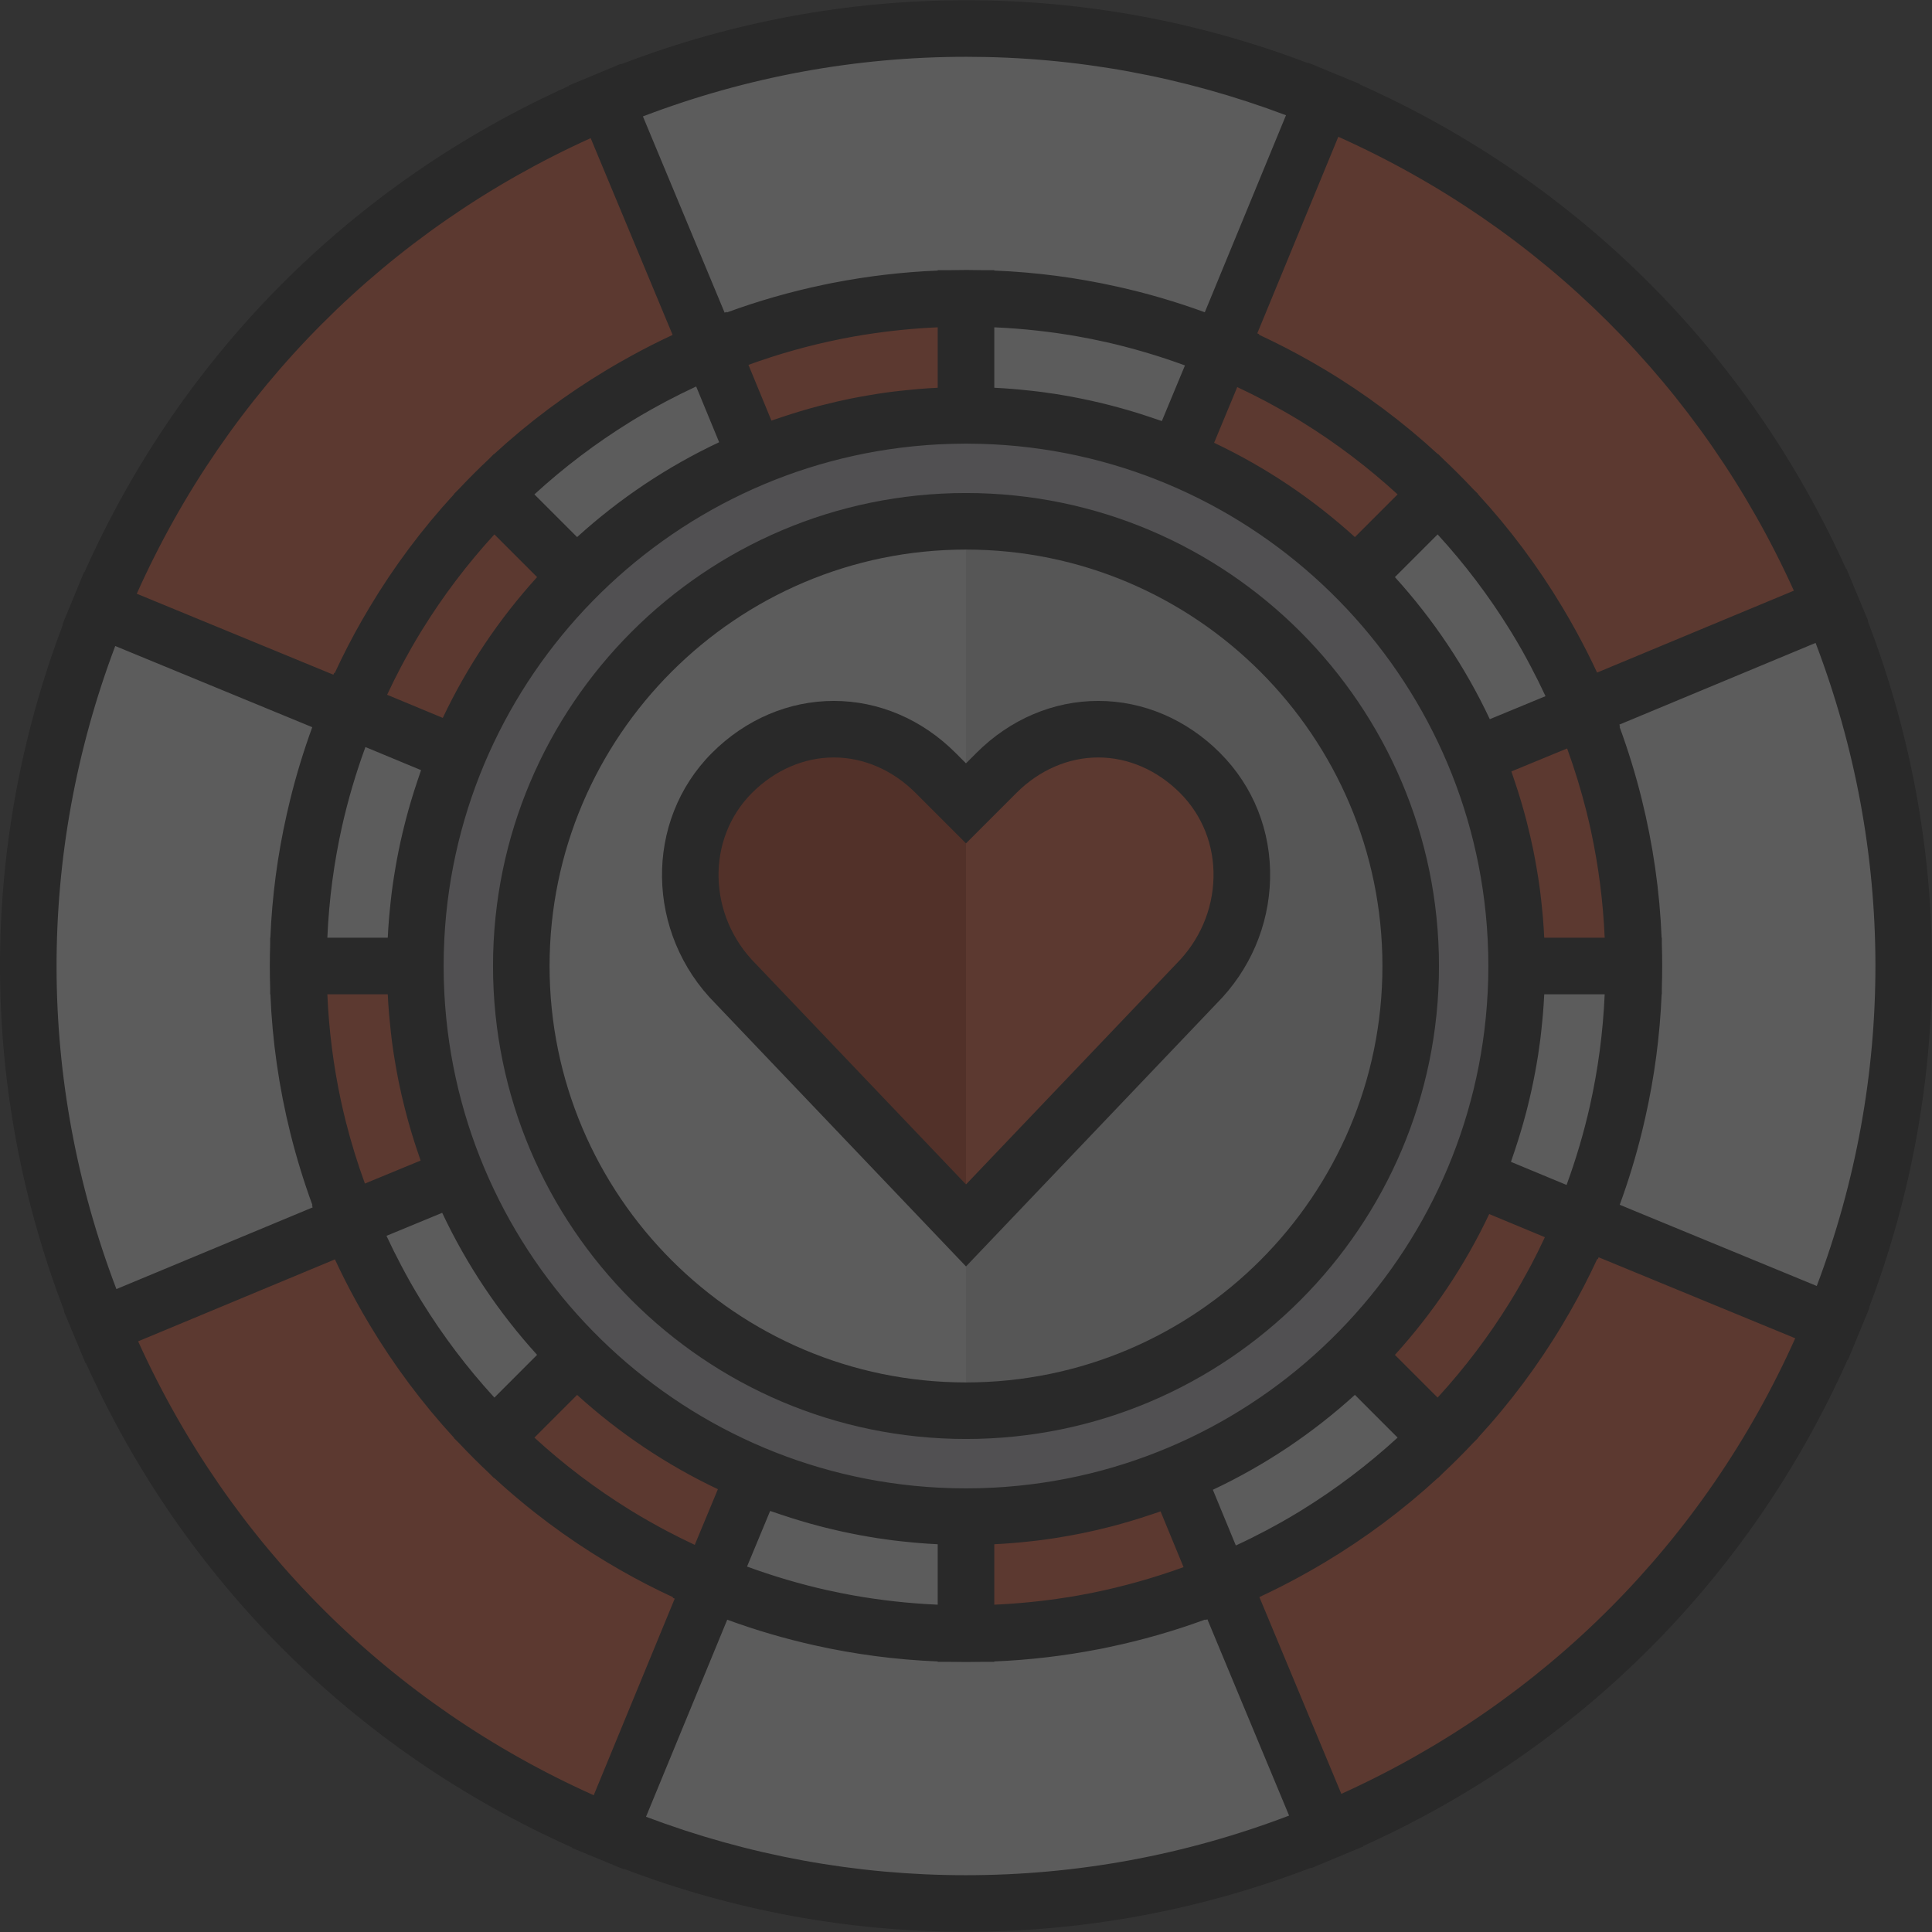 <svg width="48" height="48" viewBox="0 0 48 48" fill="none" xmlns="http://www.w3.org/2000/svg">
<rect x="0" y="0" width="48" height="48" fill="#333333" stroke="none"/>
<g opacity="0.2" clip-path="url(#clip0_1864_9670)">
<path d="M24 37.681C31.556 37.681 37.681 31.556 37.681 24C37.681 16.445 31.556 10.32 24 10.32C16.445 10.32 10.319 16.445 10.319 24C10.319 31.556 16.445 37.681 24 37.681Z" fill="#C6C5CB"/>
<path d="M24 35.049C30.102 35.049 35.049 30.102 35.049 24C35.049 17.898 30.102 12.952 24 12.952C17.898 12.952 12.952 17.898 12.952 24C12.952 30.102 17.898 35.049 24 35.049Z" fill="white"/>
<path d="M35.048 24C35.048 30.102 30.102 35.048 24 35.048V12.952C30.102 12.952 35.048 17.898 35.048 24Z" fill="#E0E0E2"/>
<path d="M29.813 19.202C28.365 17.755 26.205 17.755 24.757 19.202L24 19.959L23.243 19.202C21.795 17.755 19.635 17.755 18.187 19.202C16.739 20.65 16.833 22.998 18.281 24.446L24 30.446L29.719 24.446C31.167 22.998 31.261 20.65 29.813 19.202Z" fill="#FF5023"/>
<path d="M24 19.959L23.243 19.202C21.795 17.755 19.635 17.755 18.187 19.202C16.739 20.65 16.833 22.998 18.281 24.446L24 30.446V19.959H24Z" fill="#CD2A01"/>
<path d="M17.681 39.335L15.129 45.529C21.074 47.979 27.449 47.787 32.95 45.496L30.375 39.311C26.457 40.943 21.916 41.08 17.681 39.335Z" fill="white"/>
<path d="M39.335 30.319C37.59 34.553 34.294 37.68 30.375 39.311L32.95 45.496C38.452 43.206 43.079 38.816 45.529 32.871L39.335 30.319Z" fill="#FF5023"/>
<path d="M8.689 30.375L2.504 32.95C4.794 38.452 9.184 43.079 15.129 45.529L17.681 39.334C13.447 37.59 10.32 34.294 8.689 30.375Z" fill="#FF5023"/>
<path d="M39.335 30.319L45.529 32.871C47.979 26.926 47.787 20.551 45.496 15.05L39.311 17.625C40.943 21.544 41.079 26.084 39.335 30.319Z" fill="white"/>
<path d="M30.319 8.666L32.871 2.471C26.926 0.021 20.551 0.213 15.05 2.504L17.625 8.689C21.544 7.057 26.084 6.921 30.319 8.666Z" fill="white"/>
<path d="M8.665 17.681L2.471 15.129C0.021 21.074 0.213 27.449 2.504 32.95L8.689 30.375C7.057 26.457 6.921 21.916 8.665 17.681Z" fill="white"/>
<path d="M39.311 17.625L45.496 15.05C43.206 9.548 38.816 4.921 32.871 2.471L30.319 8.665C34.553 10.41 37.68 13.706 39.311 17.625Z" fill="#FF5023"/>
<path d="M17.625 8.689L15.05 2.504C9.548 4.794 4.921 9.184 2.471 15.129L8.665 17.681C10.41 13.447 13.706 10.32 17.625 8.689Z" fill="#FF5023"/>
<path d="M37.681 24H40.585C40.585 21.758 40.14 19.621 39.334 17.67L36.648 18.779C37.313 20.388 37.681 22.151 37.681 24Z" fill="#FF5023"/>
<path d="M14.326 33.674L12.272 35.728C13.796 37.251 15.614 38.478 17.634 39.319L18.749 36.636C17.082 35.942 15.583 34.93 14.326 33.674Z" fill="#FF5023"/>
<path d="M11.352 29.221L8.666 30.33C9.507 32.364 10.74 34.195 12.272 35.727L14.326 33.674C13.062 32.41 12.046 30.899 11.352 29.221Z" fill="white"/>
<path d="M18.748 36.636L17.633 39.318C19.594 40.134 21.744 40.585 24 40.585V37.681C22.139 37.681 20.366 37.308 18.748 36.636Z" fill="white"/>
<path d="M24 37.681V40.585C26.242 40.585 28.379 40.14 30.33 39.334L29.221 36.648C27.612 37.313 25.849 37.681 24 37.681Z" fill="#FF5023"/>
<path d="M36.636 29.252C35.943 30.918 34.93 32.417 33.674 33.674L35.728 35.727C37.251 34.205 38.478 32.386 39.319 30.366L36.636 29.252Z" fill="#FF5023"/>
<path d="M10.319 24H7.414C7.414 26.242 7.86 28.379 8.666 30.33L11.352 29.221C10.687 27.612 10.319 25.849 10.319 24Z" fill="#FF5023"/>
<path d="M29.221 36.648L30.33 39.333C32.364 38.492 34.195 37.26 35.728 35.728L33.674 33.674C32.41 34.937 30.899 35.954 29.221 36.648Z" fill="white"/>
<path d="M18.779 11.352L17.67 8.666C15.636 9.507 13.805 10.74 12.272 12.272L14.326 14.326C15.59 13.062 17.101 12.046 18.779 11.352Z" fill="white"/>
<path d="M11.364 18.748L8.682 17.633C7.866 19.594 7.415 21.744 7.415 24H10.319C10.319 22.139 10.691 20.366 11.364 18.748Z" fill="white"/>
<path d="M29.252 11.364L30.367 8.681C28.406 7.866 26.256 7.415 24 7.415V10.319C25.861 10.319 27.634 10.691 29.252 11.364Z" fill="white"/>
<path d="M36.648 18.779L39.333 17.67C38.493 15.636 37.26 13.805 35.728 12.272L33.674 14.326C34.938 15.59 35.954 17.101 36.648 18.779Z" fill="white"/>
<path d="M33.674 14.326L35.728 12.272C34.205 10.749 32.386 9.522 30.366 8.681L29.252 11.364C30.918 12.057 32.417 13.07 33.674 14.326Z" fill="#FF5023"/>
<path d="M14.326 14.326L12.272 12.273C10.749 13.796 9.522 15.614 8.682 17.634L11.364 18.749C12.058 17.083 13.07 15.583 14.326 14.326Z" fill="#FF5023"/>
<path d="M24 10.319V7.415C21.758 7.415 19.621 7.86 17.67 8.666L18.779 11.352C20.388 10.687 22.151 10.319 24 10.319Z" fill="#FF5023"/>
<path d="M36.636 29.252L39.319 30.367C40.134 28.406 40.586 26.256 40.586 24H37.681C37.681 25.861 37.309 27.634 36.636 29.252Z" fill="white"/>
<path d="M30.31 18.705C29.477 17.872 28.402 17.414 27.285 17.414C26.167 17.414 25.093 17.872 24.26 18.705L24 18.965L23.74 18.705C22.907 17.872 21.833 17.414 20.715 17.414C19.598 17.414 18.523 17.872 17.69 18.705C15.999 20.397 16.039 23.191 17.778 24.936L24 31.464L30.222 24.936C31.053 24.103 31.526 23.004 31.555 21.841C31.584 20.651 31.142 19.538 30.31 18.705ZM30.149 21.806C30.13 22.61 29.8 23.37 29.222 23.949L24 29.427L18.79 23.961L18.778 23.949C17.581 22.751 17.538 20.845 18.684 19.699C19.252 19.132 19.973 18.819 20.715 18.819C21.457 18.819 22.179 19.132 22.746 19.699L24 20.953L25.254 19.699C25.821 19.132 26.543 18.819 27.285 18.819C28.027 18.819 28.748 19.132 29.316 19.699C29.873 20.256 30.169 21.005 30.149 21.806Z" fill="black"/>
<path d="M46.405 15.432L46.415 15.428L46.145 14.78L45.875 14.131L45.865 14.135C43.437 8.744 39.185 4.507 33.785 2.099L33.789 2.089L33.139 1.821L32.489 1.553L32.485 1.564C29.759 0.53 26.911 0.006 24.009 0.006C21.065 0.006 18.184 0.541 15.433 1.595L15.428 1.585L14.78 1.855L14.131 2.125L14.135 2.135C8.744 4.563 4.507 8.815 2.099 14.215L2.089 14.211L1.821 14.861L1.553 15.511L1.564 15.515C-0.532 21.044 -0.521 27.046 1.595 32.568L1.585 32.572L1.855 33.221L2.125 33.869L2.135 33.865C4.563 39.256 8.815 43.493 14.215 45.901L14.211 45.911L14.861 46.179L15.511 46.447L15.515 46.436C18.241 47.47 21.089 47.994 23.991 47.994C26.935 47.994 29.817 47.459 32.568 46.405L32.572 46.415L33.221 46.145L33.87 45.875L33.865 45.865C39.257 43.437 43.493 39.185 45.901 33.785L45.911 33.789L46.179 33.139L46.447 32.489L46.437 32.485C48.532 26.956 48.521 20.954 46.405 15.432ZM45.137 31.95L40.732 30.135L40.242 29.932C40.459 29.338 40.643 28.735 40.793 28.123C40.807 28.064 40.821 28.005 40.835 27.946C40.848 27.891 40.861 27.837 40.873 27.782C41.104 26.765 41.24 25.735 41.283 24.703H41.288V24.532C41.299 24.176 41.3 23.82 41.288 23.463V23.297H41.282C41.235 22.139 41.069 20.983 40.786 19.846C40.636 19.241 40.453 18.645 40.237 18.057L40.252 18.051L40.232 18.003L45.108 15.973C47.08 21.147 47.09 26.768 45.137 31.95ZM32.281 37.556C32.138 37.643 31.994 37.728 31.849 37.81C31.777 37.851 31.705 37.89 31.633 37.929C31.57 37.964 31.506 37.998 31.442 38.032C31.2 38.16 30.954 38.282 30.704 38.397L30.636 38.232L30.133 37.013C31.422 36.406 32.605 35.616 33.662 34.655L34.186 35.18L34.723 35.717C33.983 36.395 33.188 36.996 32.341 37.519C32.321 37.531 32.301 37.544 32.281 37.556ZM27.098 39.581C26.996 39.602 26.893 39.62 26.791 39.639C26.696 39.656 26.601 39.672 26.506 39.687C26.504 39.687 26.503 39.687 26.501 39.687C25.908 39.781 25.308 39.841 24.703 39.868V38.367C24.71 38.366 24.717 38.366 24.724 38.365C24.872 38.358 25.02 38.348 25.167 38.336C25.225 38.331 25.282 38.326 25.34 38.321C25.436 38.312 25.531 38.302 25.627 38.291C25.691 38.284 25.754 38.277 25.818 38.269C25.947 38.253 26.075 38.235 26.203 38.215C26.285 38.202 26.366 38.188 26.448 38.174C26.509 38.164 26.569 38.153 26.63 38.142C26.718 38.125 26.807 38.109 26.895 38.091C26.897 38.09 26.898 38.09 26.9 38.09C27.11 38.047 27.318 37.998 27.526 37.946C27.564 37.936 27.602 37.926 27.64 37.917C27.952 37.835 28.262 37.742 28.569 37.639C28.591 37.632 28.614 37.624 28.637 37.617C28.702 37.594 28.768 37.574 28.834 37.55L29.405 38.935C28.661 39.205 27.903 39.418 27.134 39.574C27.122 39.576 27.11 39.579 27.098 39.581ZM21.181 39.634C21.083 39.616 20.986 39.598 20.888 39.578C20.773 39.555 20.657 39.531 20.542 39.505C20.541 39.505 20.54 39.505 20.539 39.505C19.871 39.354 19.21 39.159 18.56 38.921L19.134 37.539C19.212 37.566 19.29 37.591 19.368 37.618C19.384 37.623 19.4 37.629 19.416 37.634C19.729 37.739 20.045 37.834 20.363 37.917C20.395 37.925 20.425 37.933 20.456 37.941C20.759 38.018 21.064 38.085 21.371 38.142C21.427 38.152 21.482 38.162 21.538 38.172C21.624 38.187 21.709 38.201 21.795 38.215C21.921 38.234 22.047 38.252 22.174 38.268C22.24 38.276 22.306 38.283 22.372 38.291C22.466 38.301 22.559 38.311 22.653 38.32C22.713 38.325 22.773 38.331 22.833 38.336C22.98 38.348 23.127 38.358 23.275 38.365C23.283 38.366 23.29 38.366 23.297 38.367V39.868C22.585 39.837 21.881 39.759 21.186 39.635C21.184 39.634 21.183 39.634 21.181 39.634ZM16.366 37.929C16.28 37.882 16.195 37.834 16.11 37.786C15.976 37.71 15.843 37.632 15.712 37.551C15.689 37.538 15.666 37.523 15.643 37.509C14.803 36.989 14.012 36.391 13.277 35.717L14.338 34.656C15.387 35.608 16.559 36.394 17.836 36.999L17.261 38.382C17.026 38.273 16.795 38.157 16.567 38.037C16.5 38.002 16.433 37.965 16.366 37.929ZM8.59 27.86C8.566 27.763 8.543 27.666 8.52 27.569C8.508 27.515 8.495 27.462 8.484 27.408C8.479 27.387 8.475 27.367 8.47 27.346C8.284 26.48 8.171 25.597 8.133 24.703H9.633C9.634 24.71 9.634 24.716 9.635 24.723C9.642 24.872 9.652 25.019 9.664 25.167C9.669 25.225 9.674 25.282 9.68 25.34C9.688 25.436 9.698 25.531 9.709 25.626C9.716 25.69 9.723 25.754 9.731 25.818C9.747 25.947 9.765 26.075 9.785 26.202C9.798 26.284 9.812 26.366 9.826 26.447C9.836 26.508 9.847 26.569 9.858 26.63C9.875 26.718 9.891 26.807 9.909 26.895C9.91 26.896 9.91 26.897 9.91 26.898C9.953 27.109 10.002 27.318 10.055 27.527C10.064 27.564 10.074 27.602 10.084 27.639C10.165 27.953 10.258 28.263 10.361 28.571C10.369 28.592 10.376 28.613 10.383 28.635C10.406 28.701 10.427 28.768 10.45 28.834L9.066 29.405C8.881 28.898 8.723 28.385 8.592 27.867C8.591 27.865 8.591 27.863 8.59 27.86ZM15.719 10.444C15.861 10.357 16.006 10.272 16.152 10.19C16.223 10.149 16.295 10.11 16.367 10.071C16.43 10.036 16.494 10.002 16.558 9.968C16.8 9.84 17.046 9.718 17.296 9.602L17.867 10.987C16.578 11.594 15.395 12.384 14.338 13.344L13.277 12.283C14.017 11.605 14.813 11.004 15.659 10.481C15.679 10.469 15.699 10.456 15.719 10.444ZM20.902 8.419C21.004 8.398 21.107 8.38 21.209 8.361C21.304 8.344 21.4 8.328 21.495 8.313C21.496 8.313 21.497 8.313 21.499 8.313C22.092 8.219 22.692 8.159 23.297 8.132V9.633C23.29 9.634 23.283 9.634 23.276 9.635C23.128 9.642 22.98 9.652 22.833 9.664C22.775 9.669 22.718 9.674 22.66 9.68C22.564 9.688 22.469 9.698 22.374 9.709C22.31 9.716 22.246 9.723 22.182 9.731C22.053 9.747 21.925 9.765 21.797 9.785C21.716 9.798 21.634 9.812 21.553 9.826C21.492 9.836 21.431 9.847 21.37 9.858C21.282 9.875 21.193 9.891 21.105 9.909C21.104 9.91 21.103 9.91 21.102 9.91C20.891 9.953 20.682 10.002 20.473 10.055C20.436 10.064 20.398 10.074 20.361 10.083C20.048 10.165 19.737 10.258 19.429 10.361C19.408 10.369 19.387 10.376 19.365 10.383C19.299 10.405 19.232 10.426 19.166 10.45L18.595 9.065C19.338 8.795 20.096 8.582 20.865 8.427C20.878 8.424 20.89 8.421 20.902 8.419ZM26.816 8.366C26.915 8.383 27.014 8.402 27.112 8.421C27.227 8.445 27.343 8.469 27.457 8.495C27.459 8.495 27.46 8.495 27.462 8.495C28.13 8.646 28.79 8.841 29.44 9.079L29.247 9.543L28.866 10.461C28.788 10.433 28.71 10.409 28.632 10.382C28.616 10.377 28.6 10.371 28.585 10.366C28.271 10.26 27.955 10.166 27.637 10.083C27.606 10.075 27.575 10.067 27.544 10.059C27.241 9.982 26.936 9.915 26.629 9.858C26.573 9.848 26.518 9.838 26.462 9.828C26.376 9.813 26.291 9.799 26.205 9.785C26.079 9.766 25.953 9.748 25.826 9.732C25.76 9.724 25.694 9.717 25.628 9.709C25.534 9.698 25.441 9.689 25.347 9.68C25.287 9.674 25.227 9.669 25.167 9.664C25.02 9.652 24.873 9.642 24.725 9.635C24.717 9.634 24.71 9.634 24.703 9.633V8.132C25.415 8.163 26.12 8.241 26.815 8.365C26.815 8.365 26.816 8.366 26.816 8.366ZM31.629 10.069C31.718 10.117 31.806 10.166 31.894 10.216C32.026 10.291 32.157 10.368 32.287 10.447C32.31 10.462 32.334 10.476 32.358 10.491C33.198 11.011 33.988 11.609 34.723 12.283L33.869 13.137L33.662 13.344C32.613 12.391 31.441 11.606 30.164 11.001L30.739 9.617C30.974 9.727 31.206 9.843 31.434 9.963C31.5 9.998 31.564 10.033 31.629 10.069ZM39.409 20.136C39.434 20.235 39.457 20.334 39.48 20.433C39.492 20.485 39.505 20.538 39.516 20.591C39.521 20.613 39.525 20.634 39.53 20.656C39.716 21.521 39.829 22.403 39.868 23.297H38.367C38.366 23.29 38.366 23.284 38.365 23.277C38.358 23.128 38.348 22.981 38.336 22.833C38.331 22.775 38.326 22.718 38.321 22.66C38.312 22.564 38.302 22.469 38.291 22.374C38.284 22.31 38.277 22.246 38.269 22.182C38.253 22.053 38.235 21.925 38.215 21.798C38.202 21.716 38.188 21.634 38.174 21.553C38.164 21.492 38.153 21.431 38.142 21.37C38.125 21.282 38.109 21.193 38.091 21.105C38.091 21.104 38.09 21.104 38.09 21.103C38.047 20.892 37.998 20.682 37.945 20.473C37.936 20.436 37.927 20.398 37.917 20.361C37.835 20.048 37.742 19.737 37.638 19.428C37.631 19.408 37.624 19.387 37.617 19.366C37.595 19.3 37.574 19.233 37.55 19.166L38.935 18.595C39.119 19.103 39.277 19.616 39.408 20.134C39.409 20.135 39.409 20.136 39.409 20.136ZM37.928 31.634C37.882 31.72 37.835 31.805 37.786 31.89C37.71 32.024 37.632 32.157 37.551 32.288C37.538 32.311 37.523 32.334 37.509 32.357C36.989 33.197 36.391 33.988 35.717 34.723L34.656 33.662C35.608 32.613 36.394 31.441 36.999 30.163L38.382 30.738C38.273 30.973 38.158 31.205 38.038 31.433C38.002 31.5 37.965 31.567 37.928 31.634ZM24.996 36.94C24.898 36.947 24.801 36.953 24.703 36.959C24.689 36.959 24.676 36.961 24.662 36.961C24.571 36.966 24.48 36.969 24.389 36.972C24.369 36.972 24.35 36.973 24.33 36.974C24.22 36.977 24.11 36.978 24 36.978C23.889 36.978 23.779 36.977 23.669 36.974C23.652 36.973 23.636 36.972 23.619 36.972C23.525 36.969 23.43 36.966 23.336 36.961C23.328 36.961 23.32 36.96 23.312 36.96C16.809 36.618 11.558 31.467 11.061 25.005C11.06 25.002 11.06 24.999 11.06 24.996C11.053 24.898 11.046 24.801 11.041 24.703C11.041 24.689 11.04 24.676 11.039 24.662C11.034 24.572 11.031 24.48 11.028 24.39C11.028 24.37 11.027 24.35 11.026 24.33C11.024 24.221 11.022 24.11 11.022 24C11.022 23.89 11.023 23.779 11.026 23.669C11.027 23.652 11.027 23.636 11.028 23.62C11.031 23.525 11.034 23.43 11.039 23.336C11.039 23.328 11.04 23.32 11.04 23.313C11.381 16.809 16.533 11.558 22.995 11.061C22.998 11.061 23.001 11.06 23.004 11.06C23.101 11.053 23.199 11.047 23.297 11.041C23.311 11.041 23.324 11.04 23.338 11.039C23.428 11.034 23.519 11.031 23.61 11.029C23.63 11.028 23.65 11.027 23.67 11.027C23.779 11.024 23.89 11.022 24 11.022C24.11 11.022 24.221 11.024 24.331 11.027C24.347 11.027 24.364 11.028 24.38 11.028C24.475 11.031 24.57 11.034 24.664 11.039C24.672 11.039 24.68 11.04 24.688 11.04C31.191 11.382 36.442 16.533 36.939 22.995C36.939 22.998 36.94 23.001 36.94 23.005C36.947 23.102 36.953 23.199 36.958 23.297C36.959 23.311 36.96 23.324 36.961 23.338C36.965 23.429 36.969 23.52 36.971 23.611C36.972 23.631 36.973 23.65 36.974 23.67C36.976 23.78 36.978 23.89 36.978 24C36.978 24.111 36.976 24.221 36.974 24.331C36.973 24.348 36.972 24.364 36.972 24.381C36.969 24.475 36.966 24.57 36.961 24.664C36.961 24.672 36.96 24.68 36.959 24.688C36.618 31.192 31.467 36.442 25.005 36.939C25.002 36.94 24.999 36.94 24.996 36.94ZM12.283 34.723C11.605 33.983 11.004 33.187 10.481 32.341C10.469 32.321 10.456 32.301 10.444 32.281C10.357 32.139 10.272 31.994 10.189 31.848C10.149 31.777 10.11 31.706 10.071 31.634C10.036 31.57 10.002 31.506 9.968 31.441C9.84 31.199 9.718 30.953 9.602 30.704L10.986 30.132C11.594 31.422 12.384 32.604 13.344 33.661L12.283 34.723ZM8.501 20.517C8.65 19.857 8.843 19.204 9.079 18.56L10.461 19.134C10.433 19.212 10.409 19.29 10.382 19.368C10.377 19.384 10.371 19.4 10.366 19.416C10.261 19.728 10.166 20.044 10.083 20.363C10.075 20.394 10.067 20.426 10.059 20.457C9.982 20.759 9.915 21.063 9.858 21.37C9.848 21.426 9.838 21.482 9.828 21.539C9.813 21.624 9.799 21.709 9.786 21.795C9.766 21.921 9.748 22.047 9.732 22.174C9.724 22.24 9.717 22.306 9.709 22.372C9.699 22.465 9.689 22.559 9.68 22.653C9.675 22.713 9.669 22.773 9.664 22.833C9.652 22.98 9.642 23.127 9.635 23.275C9.634 23.282 9.634 23.29 9.633 23.297H8.133C8.173 22.355 8.297 21.427 8.501 20.517ZM10.071 16.366C10.118 16.28 10.165 16.194 10.214 16.109C10.29 15.976 10.368 15.843 10.448 15.712C10.462 15.689 10.477 15.666 10.491 15.643C11.011 14.802 11.609 14.012 12.283 13.277L13.344 14.338C12.392 15.387 11.606 16.559 11.001 17.836L9.918 17.386L9.618 17.261C9.727 17.026 9.843 16.795 9.963 16.567C9.998 16.5 10.035 16.433 10.071 16.366ZM37.556 15.719C37.643 15.861 37.728 16.006 37.811 16.152C37.851 16.223 37.89 16.294 37.929 16.366C37.964 16.43 37.998 16.494 38.032 16.559C38.16 16.801 38.282 17.047 38.398 17.296L37.014 17.868C36.406 16.578 35.616 15.396 34.656 14.338L35.717 13.277C36.395 14.017 36.996 14.813 37.519 15.659C37.531 15.679 37.544 15.699 37.556 15.719ZM39.499 27.483C39.35 28.142 39.157 28.796 38.921 29.44L37.539 28.866C37.567 28.788 37.592 28.71 37.618 28.632C37.623 28.616 37.629 28.6 37.634 28.585C37.739 28.271 37.834 27.955 37.917 27.637C37.925 27.606 37.933 27.575 37.941 27.544C38.018 27.241 38.085 26.936 38.142 26.629C38.152 26.573 38.162 26.518 38.172 26.462C38.187 26.376 38.201 26.291 38.215 26.205C38.234 26.079 38.252 25.953 38.268 25.826C38.276 25.76 38.283 25.694 38.291 25.628C38.301 25.534 38.311 25.441 38.32 25.347C38.325 25.287 38.331 25.227 38.336 25.167C38.348 25.02 38.358 24.873 38.365 24.725C38.366 24.717 38.366 24.71 38.367 24.703H39.868C39.827 25.645 39.703 26.573 39.499 27.483ZM44.568 14.675L39.679 16.71C39.517 16.361 39.343 16.019 39.159 15.683C39.157 15.681 39.156 15.678 39.155 15.676C39.101 15.578 39.047 15.481 38.992 15.385C38.965 15.338 38.938 15.292 38.91 15.245C38.878 15.19 38.846 15.135 38.813 15.08C38.208 14.071 37.506 13.132 36.718 12.276L36.722 12.272L36.6 12.151C36.357 11.892 36.105 11.64 35.846 11.396L35.728 11.278L35.724 11.283C34.864 10.491 33.922 9.786 32.908 9.179C32.842 9.14 32.776 9.102 32.71 9.063C32.671 9.041 32.633 9.018 32.595 8.996C32.167 8.751 31.729 8.525 31.279 8.316L31.285 8.302L31.237 8.282L33.25 3.398C38.303 5.662 42.285 9.63 44.568 14.675ZM15.973 2.892C18.552 1.909 21.252 1.411 24.009 1.411C26.727 1.411 29.395 1.899 31.95 2.863L29.933 7.758C29.221 7.498 28.496 7.285 27.76 7.122C26.756 6.897 25.735 6.763 24.703 6.722V6.712H24.393C24.265 6.709 24.136 6.707 24.006 6.707C23.876 6.707 23.746 6.709 23.617 6.712H23.297V6.722C22.423 6.758 21.557 6.86 20.703 7.026C20.672 7.032 20.641 7.038 20.61 7.044C20.552 7.056 20.495 7.068 20.438 7.08C19.631 7.25 18.836 7.477 18.058 7.763L18.052 7.748L18.003 7.768L17.161 5.745L15.973 2.892ZM14.675 3.432L16.711 8.321C16.361 8.483 16.019 8.657 15.682 8.842C15.681 8.843 15.679 8.844 15.677 8.845C15.579 8.898 15.481 8.953 15.384 9.009C15.338 9.035 15.292 9.062 15.246 9.089C15.191 9.122 15.136 9.154 15.08 9.187C14.071 9.792 13.132 10.494 12.276 11.282L12.272 11.278L12.151 11.4C11.892 11.643 11.64 11.895 11.397 12.154L11.279 12.272L11.283 12.276C10.491 13.136 9.786 14.078 9.179 15.093C9.141 15.157 9.104 15.222 9.066 15.286C9.043 15.326 9.019 15.365 8.996 15.405C8.751 15.833 8.525 16.271 8.317 16.721L8.303 16.715L8.283 16.763L3.398 14.751C5.662 9.697 9.63 5.715 14.675 3.432ZM2.863 16.05L7.268 17.865L7.758 18.067C7.541 18.662 7.357 19.265 7.207 19.877C7.193 19.935 7.179 19.994 7.166 20.052C7.153 20.108 7.139 20.163 7.127 20.218C6.896 21.235 6.76 22.265 6.717 23.297H6.712V23.468C6.701 23.824 6.701 24.18 6.712 24.537V24.703H6.718C6.765 25.863 6.931 27.019 7.215 28.158C7.365 28.761 7.548 29.356 7.763 29.943L7.749 29.949L7.769 29.997L2.892 32.027C0.92 26.853 0.909 21.232 2.863 16.05ZM3.432 33.325L8.321 31.289C8.483 31.638 8.657 31.981 8.841 32.316C8.843 32.319 8.844 32.322 8.846 32.325C8.899 32.422 8.953 32.519 9.008 32.615C9.035 32.662 9.063 32.709 9.091 32.756C9.123 32.81 9.154 32.865 9.187 32.919C9.792 33.929 10.494 34.867 11.282 35.724L11.278 35.728L11.399 35.848C11.643 36.108 11.895 36.36 12.155 36.604L12.272 36.721L12.277 36.717C13.136 37.509 14.079 38.214 15.093 38.821C15.152 38.856 15.211 38.89 15.27 38.924C15.315 38.951 15.36 38.978 15.406 39.004C15.833 39.249 16.272 39.475 16.721 39.683L16.715 39.697L16.763 39.718L14.751 44.602C9.697 42.337 5.715 38.37 3.432 33.325ZM32.027 45.108C29.449 46.091 26.749 46.589 23.991 46.589C21.273 46.589 18.605 46.101 16.05 45.137L18.068 40.241C18.779 40.502 19.504 40.714 20.239 40.878C21.244 41.103 22.265 41.236 23.297 41.278V41.288H23.607C23.735 41.291 23.864 41.292 23.994 41.292C24.124 41.292 24.254 41.291 24.384 41.288H24.703V41.278C25.577 41.242 26.443 41.14 27.296 40.974C27.328 40.968 27.359 40.962 27.391 40.956C27.447 40.944 27.503 40.932 27.56 40.92C28.368 40.751 29.163 40.523 29.943 40.237L29.948 40.251L29.997 40.231L30.839 42.255L32.027 45.108ZM33.325 44.568L31.289 39.679C31.639 39.516 31.981 39.343 32.318 39.158C32.319 39.157 32.321 39.156 32.323 39.155C32.421 39.101 32.518 39.047 32.615 38.991C32.662 38.965 32.708 38.938 32.754 38.91C32.809 38.878 32.864 38.846 32.919 38.813C33.929 38.208 34.868 37.506 35.724 36.718L35.727 36.721L35.848 36.601C36.108 36.357 36.36 36.105 36.604 35.845L36.721 35.728L36.717 35.724C37.509 34.864 38.214 33.921 38.821 32.907C38.855 32.85 38.887 32.793 38.92 32.736C38.948 32.689 38.977 32.642 39.004 32.594C39.249 32.166 39.475 31.728 39.683 31.279L39.697 31.285L39.718 31.237L44.602 33.249C42.338 38.303 38.37 42.285 33.325 44.568Z" fill="black"/>
<path d="M24 12.249C17.52 12.249 12.249 17.52 12.249 24C12.249 30.48 17.52 35.751 24 35.751C30.48 35.751 35.751 30.48 35.751 24C35.751 17.52 30.48 12.249 24 12.249ZM24 34.346C18.295 34.346 13.654 29.705 13.654 24C13.654 18.295 18.295 13.654 24 13.654C29.705 13.654 34.346 18.295 34.346 24C34.346 29.705 29.705 34.346 24 34.346Z" fill="black"/>
</g>
<defs>
<clipPath id="clip0_1864_9670">
<rect width="48" height="48" fill="white"/>
</clipPath>
</defs>
</svg>
